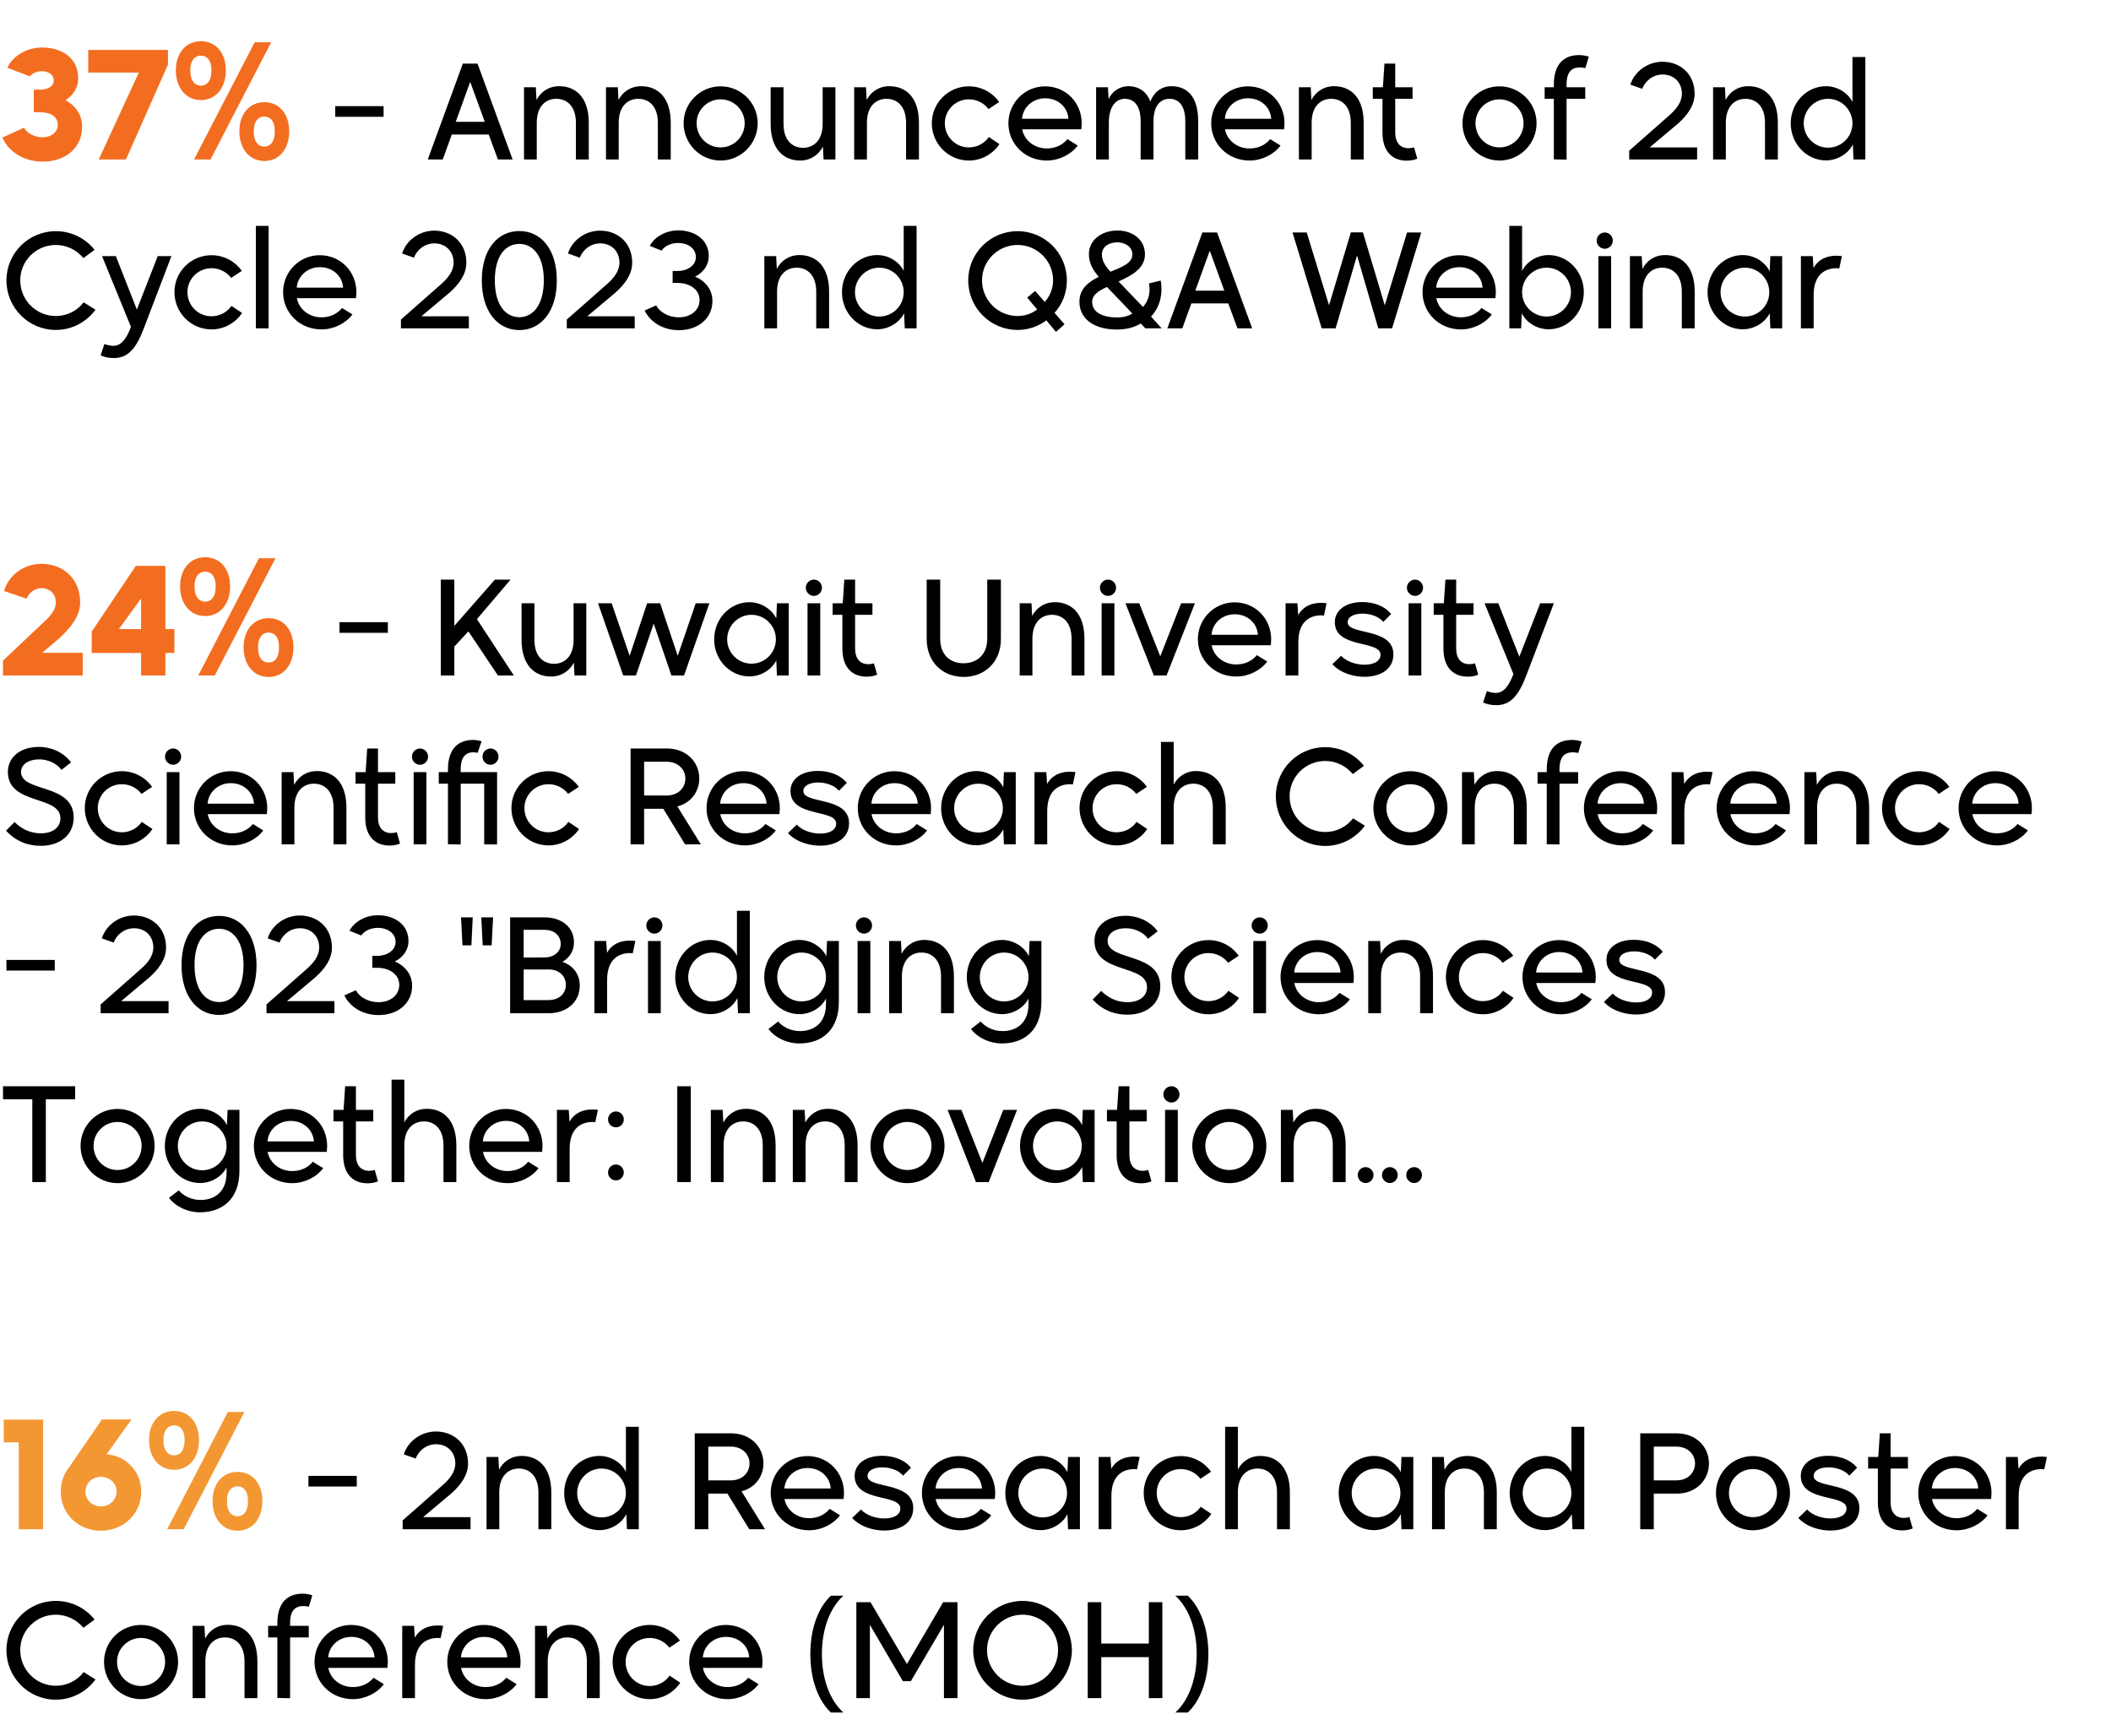 <svg width="225" height="185" viewBox="0 0 225 185" fill="none" xmlns="http://www.w3.org/2000/svg">
<path d="M4.56 17.224C2.576 17.224 0.928 16.216 0.256 14.664L2.56 13.608C2.848 14.168 3.648 14.632 4.496 14.632C5.504 14.632 6.16 14.072 6.16 13.304C6.16 12.408 5.36 11.96 4.256 11.96H3.6V9.56H4.304C5.008 9.56 5.728 9.256 5.728 8.552C5.728 7.96 5.168 7.592 4.448 7.592C3.904 7.592 3.424 7.816 3.184 8.136L0.784 7.224C1.344 5.96 2.88 5.064 4.48 5.064C6.496 5.064 8.336 6.088 8.336 8.36C8.336 9.352 7.792 10.152 6.992 10.68C8.032 11.256 8.752 12.216 8.752 13.512C8.752 15.784 6.96 17.224 4.56 17.224ZM13.422 17H10.526L14.798 7.736H9.406V5.32H17.902V6.888L13.422 17ZM21.416 10.664C19.848 10.664 18.744 9.4 18.744 7.496C18.744 5.624 19.848 4.392 21.416 4.392C22.984 4.392 24.072 5.624 24.072 7.496C24.072 9.4 22.984 10.664 21.416 10.664ZM22.44 17H20.68L27.144 4.504H28.904L22.44 17ZM21.4 9.128C22.008 9.128 22.536 8.696 22.536 7.496C22.536 6.36 22.008 5.928 21.4 5.928C20.84 5.928 20.28 6.36 20.28 7.496C20.28 8.696 20.84 9.128 21.4 9.128ZM28.184 17.16C26.616 17.16 25.512 15.896 25.512 13.992C25.512 12.12 26.616 10.888 28.184 10.888C29.736 10.888 30.824 12.12 30.824 13.992C30.824 15.896 29.736 17.16 28.184 17.16ZM28.168 15.624C28.76 15.624 29.288 15.192 29.288 13.992C29.288 12.856 28.76 12.424 28.168 12.424C27.592 12.424 27.048 12.856 27.048 13.992C27.048 15.192 27.592 15.624 28.168 15.624Z" fill="#F36D20"/>
<path d="M40.885 12.45H35.733V11.316H40.885V12.45ZM47.189 17H45.593L49.331 6.78H50.899L54.637 17H53.069L52.089 14.34H48.155L47.189 17ZM50.115 8.726L48.575 12.982H51.669L50.115 8.726ZM57.21 17H55.852V9.3H57.112L57.182 10.658C57.602 9.846 58.428 9.188 59.604 9.188C61.396 9.188 62.754 10.42 62.754 13.08V17H61.382V13.08C61.382 11.33 60.43 10.532 59.296 10.532C58.176 10.532 57.21 11.316 57.21 13.08V17ZM65.946 17H64.588V9.3H65.848L65.918 10.658C66.338 9.846 67.164 9.188 68.34 9.188C70.132 9.188 71.49 10.42 71.49 13.08V17H70.118V13.08C70.118 11.33 69.166 10.532 68.032 10.532C66.912 10.532 65.946 11.316 65.946 13.08V17ZM76.81 17.112C74.626 17.112 72.862 15.32 72.862 13.136C72.862 10.966 74.626 9.202 76.81 9.202C78.98 9.202 80.758 10.966 80.758 13.136C80.758 15.32 78.98 17.112 76.81 17.112ZM76.81 15.712C78.224 15.712 79.372 14.564 79.372 13.136C79.372 11.736 78.224 10.588 76.81 10.588C75.382 10.588 74.248 11.736 74.248 13.136C74.248 14.564 75.382 15.712 76.81 15.712ZM85.289 17.112C83.497 17.112 82.139 15.866 82.139 13.206V9.3H83.511V13.206C83.511 14.97 84.463 15.754 85.597 15.754C86.717 15.754 87.683 14.97 87.683 13.206V9.3H89.041V17H87.781L87.711 15.628C87.291 16.44 86.451 17.112 85.289 17.112ZM92.401 17H91.043V9.3H92.303L92.373 10.658C92.793 9.846 93.619 9.188 94.795 9.188C96.587 9.188 97.945 10.42 97.945 13.08V17H96.573V13.08C96.573 11.33 95.621 10.532 94.487 10.532C93.367 10.532 92.401 11.316 92.401 13.08V17ZM103.265 17.112C101.081 17.112 99.317 15.32 99.317 13.136C99.317 10.966 101.081 9.202 103.265 9.202C104.595 9.202 105.771 9.86 106.499 10.868L105.365 11.624C104.889 10.994 104.119 10.588 103.265 10.588C101.837 10.588 100.703 11.736 100.703 13.136C100.703 14.564 101.837 15.712 103.265 15.712C104.147 15.712 104.931 15.278 105.393 14.606L106.527 15.362C105.827 16.412 104.623 17.112 103.265 17.112ZM111.568 17.112C109.23 17.112 107.48 15.32 107.48 13.136C107.48 10.966 109.23 9.202 111.386 9.202C113.626 9.202 115.292 10.966 115.292 13.136C115.292 13.318 115.264 13.584 115.25 13.78H108.95C109.16 14.942 110.238 15.824 111.568 15.824C112.52 15.824 113.276 15.432 113.766 14.83L114.872 15.516C114.144 16.482 112.87 17.112 111.568 17.112ZM108.936 12.66H113.878C113.808 11.47 112.814 10.476 111.4 10.476C110.042 10.476 109.02 11.47 108.936 12.66ZM118.186 17H116.828V9.3H118.088L118.158 10.574C118.55 9.678 119.418 9.188 120.258 9.188C121.49 9.188 122.288 9.902 122.61 10.826C122.932 9.916 123.73 9.188 124.85 9.188C126.488 9.188 127.706 10.238 127.706 12.912V17H126.334V12.912C126.334 11.148 125.55 10.532 124.64 10.532C123.786 10.532 122.946 11.148 122.946 12.912V17H121.574V12.912C121.574 11.148 120.79 10.532 119.88 10.532C118.97 10.532 118.186 11.316 118.186 13.08V17ZM133.183 17.112C130.845 17.112 129.095 15.32 129.095 13.136C129.095 10.966 130.845 9.202 133.001 9.202C135.241 9.202 136.907 10.966 136.907 13.136C136.907 13.318 136.879 13.584 136.865 13.78H130.565C130.775 14.942 131.853 15.824 133.183 15.824C134.135 15.824 134.891 15.432 135.381 14.83L136.487 15.516C135.759 16.482 134.485 17.112 133.183 17.112ZM130.551 12.66H135.493C135.423 11.47 134.429 10.476 133.015 10.476C131.657 10.476 130.635 11.47 130.551 12.66ZM139.802 17H138.444V9.3H139.704L139.774 10.658C140.194 9.846 141.02 9.188 142.196 9.188C143.988 9.188 145.346 10.42 145.346 13.08V17H143.974V13.08C143.974 11.33 143.022 10.532 141.888 10.532C140.768 10.532 139.802 11.316 139.802 13.08V17ZM149.942 17.126C148.528 17.126 147.352 16.272 147.352 14.13V10.532H146.316V9.3H147.394L147.562 6.78H148.71V9.3H150.558V10.532H148.71V14.116C148.71 15.222 149.256 15.796 150.124 15.796C150.32 15.796 150.53 15.768 150.712 15.698L151.062 16.916C150.74 17.056 150.348 17.126 149.942 17.126ZM159.826 17.112C157.642 17.112 155.878 15.32 155.878 13.136C155.878 10.966 157.642 9.202 159.826 9.202C161.996 9.202 163.774 10.966 163.774 13.136C163.774 15.32 161.996 17.112 159.826 17.112ZM159.826 15.712C161.24 15.712 162.388 14.564 162.388 13.136C162.388 11.736 161.24 10.588 159.826 10.588C158.398 10.588 157.264 11.736 157.264 13.136C157.264 14.564 158.398 15.712 159.826 15.712ZM166.974 10.532V17.014L165.616 16.986V10.532H164.636V9.3H165.616V9.006C165.616 6.682 166.834 5.87 168.304 5.87C168.654 5.87 169.06 5.94 169.34 6.038L168.976 7.256C168.808 7.228 168.598 7.186 168.416 7.186C167.548 7.186 166.974 7.62 166.974 9.006V9.3H168.962V10.532H166.974ZM180.886 17H173.648V16.062L177.89 12.324C178.66 11.652 179.262 10.896 179.262 10C179.262 8.726 178.352 7.942 177.218 7.942C176.126 7.942 175.328 8.684 175.034 9.468L173.774 9.02C174.194 7.648 175.594 6.584 177.19 6.584C179.108 6.584 180.62 7.9 180.62 10C180.62 11.26 179.808 12.324 178.828 13.192L175.832 15.712H180.886V17ZM183.948 17H182.59V9.3H183.85L183.92 10.658C184.34 9.846 185.166 9.188 186.342 9.188C188.134 9.188 189.492 10.42 189.492 13.08V17H188.12V13.08C188.12 11.33 187.168 10.532 186.034 10.532C184.914 10.532 183.948 11.316 183.948 13.08V17ZM194.616 17.098C192.544 17.098 190.864 15.32 190.864 13.15C190.864 10.966 192.544 9.188 194.616 9.188C195.862 9.188 196.982 9.916 197.444 10.882V6.08H198.816V17H197.556L197.486 15.39C197.01 16.356 195.876 17.098 194.616 17.098ZM194.84 15.74C196.282 15.74 197.444 14.578 197.444 13.15C197.444 11.708 196.282 10.532 194.84 10.532C193.412 10.532 192.25 11.708 192.25 13.15C192.25 14.578 193.412 15.74 194.84 15.74ZM5.95 35.168C3.038 35.168 0.686 32.802 0.686 29.89C0.686 26.992 3.038 24.64 5.95 24.64C7.616 24.64 9.114 25.41 10.08 26.628L8.89 27.51C8.19 26.656 7.126 26.11 5.95 26.11C3.864 26.11 2.156 27.79 2.156 29.876C2.156 32.004 3.864 33.684 5.95 33.684C7.154 33.684 8.232 33.124 8.918 32.228L10.178 33.012C9.226 34.314 7.686 35.168 5.95 35.168ZM12.137 38.164C11.577 38.164 11.157 38.066 10.723 37.884L11.129 36.666C11.367 36.764 11.759 36.862 12.081 36.862C12.949 36.862 13.509 36.036 13.957 34.846L10.877 27.3H12.347L14.587 32.998L16.813 27.3H18.269L15.329 35C14.489 37.212 13.607 38.164 12.137 38.164ZM22.541 35.112C20.357 35.112 18.593 33.32 18.593 31.136C18.593 28.966 20.357 27.202 22.541 27.202C23.871 27.202 25.047 27.86 25.775 28.868L24.641 29.624C24.165 28.994 23.395 28.588 22.541 28.588C21.113 28.588 19.979 29.736 19.979 31.136C19.979 32.564 21.113 33.712 22.541 33.712C23.423 33.712 24.207 33.278 24.669 32.606L25.803 33.362C25.103 34.412 23.899 35.112 22.541 35.112ZM28.63 35H27.272V24.08H28.63V35ZM34.261 35.112C31.923 35.112 30.173 33.32 30.173 31.136C30.173 28.966 31.923 27.202 34.079 27.202C36.319 27.202 37.985 28.966 37.985 31.136C37.985 31.318 37.957 31.584 37.943 31.78H31.643C31.853 32.942 32.931 33.824 34.261 33.824C35.213 33.824 35.969 33.432 36.459 32.83L37.565 33.516C36.837 34.482 35.563 35.112 34.261 35.112ZM31.629 30.66H36.571C36.501 29.47 35.507 28.476 34.093 28.476C32.735 28.476 31.713 29.47 31.629 30.66ZM49.972 35H42.734V34.062L46.976 30.324C47.746 29.652 48.348 28.896 48.348 28C48.348 26.726 47.438 25.942 46.304 25.942C45.212 25.942 44.414 26.684 44.12 27.468L42.86 27.02C43.28 25.648 44.68 24.584 46.276 24.584C48.194 24.584 49.706 25.9 49.706 28C49.706 29.26 48.894 30.324 47.914 31.192L44.918 33.712H49.972V35ZM55.358 35.182C53.034 35.182 51.354 33.194 51.354 29.89C51.354 26.572 53.034 24.626 55.358 24.626C57.668 24.626 59.348 26.572 59.348 29.89C59.348 33.194 57.668 35.182 55.358 35.182ZM55.358 33.81C56.772 33.81 57.962 32.564 57.962 29.862C57.962 27.23 56.772 25.998 55.358 25.998C53.916 25.998 52.74 27.23 52.74 29.862C52.74 32.564 53.916 33.81 55.358 33.81ZM67.65 35H60.411V34.062L64.653 30.324C65.424 29.652 66.025 28.896 66.025 28C66.025 26.726 65.115 25.942 63.981 25.942C62.889 25.942 62.092 26.684 61.797 27.468L60.538 27.02C60.958 25.648 62.358 24.584 63.953 24.584C65.871 24.584 67.383 25.9 67.383 28C67.383 29.26 66.572 30.324 65.591 31.192L62.596 33.712H67.65V35ZM72.364 35.196C70.656 35.196 69.284 34.314 68.71 33.096L69.942 32.55C70.278 33.25 71.258 33.824 72.336 33.824C73.652 33.824 74.562 33.054 74.562 31.976C74.562 30.828 73.47 30.156 72.21 30.156H71.692V28.882H72.224C73.26 28.882 74.17 28.308 74.17 27.398C74.17 26.502 73.358 25.9 72.28 25.9C71.496 25.9 70.824 26.236 70.516 26.712L69.256 26.208C69.76 25.242 70.978 24.556 72.28 24.556C74.03 24.556 75.542 25.522 75.542 27.3C75.542 28.28 74.954 29.05 74.086 29.484C75.178 29.946 75.934 30.87 75.934 32.074C75.934 33.964 74.38 35.196 72.364 35.196ZM82.825 35H81.467V27.3H82.727L82.797 28.658C83.217 27.846 84.043 27.188 85.219 27.188C87.011 27.188 88.369 28.42 88.369 31.08V35H86.997V31.08C86.997 29.33 86.045 28.532 84.911 28.532C83.791 28.532 82.825 29.316 82.825 31.08V35ZM93.493 35.098C91.421 35.098 89.741 33.32 89.741 31.15C89.741 28.966 91.421 27.188 93.493 27.188C94.739 27.188 95.859 27.916 96.321 28.882V24.08H97.693V35H96.433L96.363 33.39C95.887 34.356 94.753 35.098 93.493 35.098ZM93.717 33.74C95.159 33.74 96.321 32.578 96.321 31.15C96.321 29.708 95.159 28.532 93.717 28.532C92.289 28.532 91.127 29.708 91.127 31.15C91.127 32.578 92.289 33.74 93.717 33.74ZM113.46 34.566L112.55 35.378L111.528 34.146C110.674 34.79 109.61 35.168 108.462 35.168C105.55 35.168 103.198 32.802 103.198 29.89C103.198 26.992 105.55 24.64 108.462 24.64C111.36 24.64 113.712 26.992 113.712 29.89C113.712 31.22 113.222 32.438 112.396 33.348L113.46 34.566ZM108.462 33.684C109.246 33.684 109.974 33.432 110.548 32.984L109.484 31.724L110.324 31.01L111.36 32.186C111.892 31.584 112.242 30.772 112.242 29.876C112.242 27.79 110.534 26.11 108.462 26.11C106.376 26.11 104.668 27.79 104.668 29.876C104.668 32.004 106.376 33.684 108.462 33.684ZM119.04 35.126C116.59 35.126 115.05 33.978 115.05 32.158C115.05 30.8 115.988 30.058 117.108 29.512C116.604 28.896 116.058 28.168 116.058 27.09C116.058 25.564 117.444 24.57 119.096 24.57C120.776 24.57 122.036 25.592 122.036 27.104C122.036 28.63 120.608 29.372 119.222 30.002L121.826 32.718C122.47 32.032 122.638 31.038 122.456 30.212L123.716 29.904C123.968 31.43 123.59 32.788 122.68 33.74L123.814 35H122.078L121.588 34.482C120.916 34.888 120.048 35.126 119.04 35.126ZM118.354 28.966C119.544 28.476 120.692 28.07 120.692 27.132C120.692 26.208 119.796 25.83 119.082 25.83C118.284 25.83 117.444 26.236 117.444 27.132C117.444 27.902 117.934 28.476 118.354 28.966ZM119.04 33.838C119.74 33.838 120.272 33.684 120.692 33.418L117.99 30.59C117.122 30.982 116.408 31.416 116.408 32.186C116.408 33.348 117.626 33.838 119.04 33.838ZM126.015 35H124.419L128.157 24.78H129.725L133.463 35H131.895L130.915 32.34H126.981L126.015 35ZM128.941 26.726L127.401 30.982H130.495L128.941 26.726ZM142.356 35H140.872L137.764 24.78H139.276L141.656 32.536L143.98 24.766H145.268L147.592 32.536L149.972 24.78H151.484L148.376 35H146.906L144.638 27.23L142.356 35ZM155.708 35.112C153.37 35.112 151.62 33.32 151.62 31.136C151.62 28.966 153.37 27.202 155.526 27.202C157.766 27.202 159.432 28.966 159.432 31.136C159.432 31.318 159.404 31.584 159.39 31.78H153.09C153.3 32.942 154.378 33.824 155.708 33.824C156.66 33.824 157.416 33.432 157.906 32.83L159.012 33.516C158.284 34.482 157.01 35.112 155.708 35.112ZM153.076 30.66H158.018C157.948 29.47 156.954 28.476 155.54 28.476C154.182 28.476 153.16 29.47 153.076 30.66ZM165.059 35.098C163.799 35.098 162.665 34.356 162.203 33.39L162.133 35H160.873V24.08H162.231V28.882C162.693 27.916 163.813 27.188 165.059 27.188C167.131 27.188 168.811 28.966 168.811 31.15C168.811 33.32 167.131 35.098 165.059 35.098ZM164.849 33.74C166.277 33.74 167.439 32.578 167.439 31.15C167.439 29.708 166.277 28.532 164.849 28.532C163.393 28.532 162.231 29.708 162.231 31.15C162.231 32.578 163.393 33.74 164.849 33.74ZM171.048 26.516C170.572 26.516 170.18 26.124 170.18 25.648C170.18 25.172 170.572 24.78 171.048 24.78C171.51 24.78 171.902 25.172 171.902 25.648C171.902 26.124 171.51 26.516 171.048 26.516ZM171.72 35H170.362V27.3H171.72V35ZM175.083 35H173.725V27.3H174.985L175.055 28.658C175.475 27.846 176.301 27.188 177.477 27.188C179.269 27.188 180.627 28.42 180.627 31.08V35H179.255V31.08C179.255 29.33 178.303 28.532 177.169 28.532C176.049 28.532 175.083 29.316 175.083 31.08V35ZM185.751 35.098C183.679 35.098 181.999 33.32 181.999 31.15C181.999 28.966 183.679 27.188 185.751 27.188C187.011 27.188 188.145 27.944 188.621 28.924L188.691 27.3H189.951V35H188.691L188.621 33.39C188.145 34.356 187.011 35.098 185.751 35.098ZM185.975 33.74C187.417 33.74 188.579 32.578 188.579 31.15C188.579 29.708 187.417 28.532 185.975 28.532C184.547 28.532 183.385 29.708 183.385 31.15C183.385 32.578 184.547 33.74 185.975 33.74ZM193.307 35H191.949V27.3H193.209L193.293 28.56C193.741 27.734 194.609 27.244 195.743 27.258C195.939 27.258 196.135 27.272 196.317 27.3L196.037 28.616C195.953 28.602 195.855 28.588 195.771 28.588C194.469 28.588 193.307 29.316 193.307 31.444V35Z" fill="black"/>
<path d="M8.816 72H0.32V70.416L4.64 66.336C5.376 65.664 5.952 64.992 5.952 64.208C5.952 63.28 5.28 62.688 4.432 62.688C3.632 62.688 3.072 63.248 2.816 63.808L0.432 62.992C0.896 61.344 2.528 60.096 4.416 60.096C6.704 60.096 8.544 61.664 8.544 64.224C8.544 65.696 7.488 66.928 6.4 67.968L4.496 69.584H8.816V72ZM17.629 72H15.037V69.6H9.773V67.328L14.477 60.32H17.629V67.056H18.589V69.6H17.629V72ZM15.037 63.792L12.669 67.056H15.037V63.792ZM21.869 65.664C20.301 65.664 19.197 64.4 19.197 62.496C19.197 60.624 20.301 59.392 21.869 59.392C23.437 59.392 24.525 60.624 24.525 62.496C24.525 64.4 23.437 65.664 21.869 65.664ZM22.893 72H21.133L27.597 59.504H29.357L22.893 72ZM21.853 64.128C22.461 64.128 22.989 63.696 22.989 62.496C22.989 61.36 22.461 60.928 21.853 60.928C21.293 60.928 20.733 61.36 20.733 62.496C20.733 63.696 21.293 64.128 21.853 64.128ZM28.637 72.16C27.069 72.16 25.965 70.896 25.965 68.992C25.965 67.12 27.069 65.888 28.637 65.888C30.189 65.888 31.277 67.12 31.277 68.992C31.277 70.896 30.189 72.16 28.637 72.16ZM28.621 70.624C29.213 70.624 29.741 70.192 29.741 68.992C29.741 67.856 29.213 67.424 28.621 67.424C28.045 67.424 27.501 67.856 27.501 68.992C27.501 70.192 28.045 70.624 28.621 70.624Z" fill="#F36D20"/>
<path d="M41.338 67.45H36.186V66.316H41.338V67.45ZM48.426 72H46.984V61.78H48.426V66.708L52.752 61.78H54.418L50.834 65.994L54.768 72H53.074L49.924 67.296L48.426 68.92V72ZM58.74 72.112C56.948 72.112 55.59 70.866 55.59 68.206V64.3H56.962V68.206C56.962 69.97 57.914 70.754 59.048 70.754C60.168 70.754 61.134 69.97 61.134 68.206V64.3H62.492V72H61.232L61.162 70.628C60.742 71.44 59.902 72.112 58.74 72.112ZM67.784 72H66.426L63.738 64.3H65.194L67.112 69.9L68.974 64.3H70.36L72.236 69.9L74.154 64.3H75.61L72.908 72H71.564L69.674 66.47L67.784 72ZM79.87 72.098C77.798 72.098 76.118 70.32 76.118 68.15C76.118 65.966 77.798 64.188 79.87 64.188C81.13 64.188 82.264 64.944 82.74 65.924L82.81 64.3H84.07V72H82.81L82.74 70.39C82.264 71.356 81.13 72.098 79.87 72.098ZM80.094 70.74C81.536 70.74 82.698 69.578 82.698 68.15C82.698 66.708 81.536 65.532 80.094 65.532C78.666 65.532 77.504 66.708 77.504 68.15C77.504 69.578 78.666 70.74 80.094 70.74ZM86.754 63.516C86.278 63.516 85.886 63.124 85.886 62.648C85.886 62.172 86.278 61.78 86.754 61.78C87.216 61.78 87.609 62.172 87.609 62.648C87.609 63.124 87.216 63.516 86.754 63.516ZM87.427 72H86.069V64.3H87.427V72ZM92.372 72.126C90.958 72.126 89.782 71.272 89.782 69.13V65.532H88.746V64.3H89.824L89.992 61.78H91.14V64.3H92.988V65.532H91.14V69.116C91.14 70.222 91.686 70.796 92.554 70.796C92.75 70.796 92.96 70.768 93.142 70.698L93.492 71.916C93.17 72.056 92.778 72.126 92.372 72.126ZM102.718 72.154C100.492 72.154 98.77 70.6 98.77 68.108V61.78H100.212V68.094C100.212 69.816 101.29 70.698 102.69 70.698C104.076 70.698 105.224 69.83 105.224 68.094V61.78H106.68V68.108C106.68 70.6 104.93 72.154 102.718 72.154ZM110.04 72H108.682V64.3H109.942L110.012 65.658C110.432 64.846 111.258 64.188 112.434 64.188C114.226 64.188 115.584 65.42 115.584 68.08V72H114.212V68.08C114.212 66.33 113.26 65.532 112.126 65.532C111.006 65.532 110.04 66.316 110.04 68.08V72ZM118.104 63.516C117.628 63.516 117.236 63.124 117.236 62.648C117.236 62.172 117.628 61.78 118.104 61.78C118.566 61.78 118.958 62.172 118.958 62.648C118.958 63.124 118.566 63.516 118.104 63.516ZM118.776 72H117.418V64.3H118.776V72ZM124.337 72H122.979L119.955 64.3H121.425L123.665 69.956L125.891 64.3H127.361L124.337 72ZM131.763 72.112C129.425 72.112 127.675 70.32 127.675 68.136C127.675 65.966 129.425 64.202 131.581 64.202C133.821 64.202 135.487 65.966 135.487 68.136C135.487 68.318 135.459 68.584 135.445 68.78H129.145C129.355 69.942 130.433 70.824 131.763 70.824C132.715 70.824 133.471 70.432 133.961 69.83L135.067 70.516C134.339 71.482 133.065 72.112 131.763 72.112ZM129.131 67.66H134.073C134.003 66.47 133.009 65.476 131.595 65.476C130.237 65.476 129.215 66.47 129.131 67.66ZM138.382 72H137.024V64.3H138.284L138.368 65.56C138.816 64.734 139.684 64.244 140.818 64.258C141.014 64.258 141.21 64.272 141.392 64.3L141.112 65.616C141.028 65.602 140.93 65.588 140.846 65.588C139.544 65.588 138.382 66.316 138.382 68.444V72ZM145.435 72.14C144.329 72.14 142.901 71.776 142.005 70.796L142.943 69.9C143.461 70.474 144.469 70.852 145.435 70.852C146.443 70.852 147.143 70.46 147.143 69.788C147.143 68.206 142.271 69.172 142.271 66.316C142.271 65.056 143.419 64.174 145.183 64.174C146.177 64.174 147.437 64.44 148.277 65.448L147.437 66.288C146.905 65.644 145.939 65.406 145.225 65.406C144.301 65.406 143.643 65.742 143.643 66.33C143.643 67.73 148.515 66.862 148.515 69.746C148.515 71.398 147.045 72.14 145.435 72.14ZM150.821 63.516C150.345 63.516 149.953 63.124 149.953 62.648C149.953 62.172 150.345 61.78 150.821 61.78C151.283 61.78 151.675 62.172 151.675 62.648C151.675 63.124 151.283 63.516 150.821 63.516ZM151.493 72H150.135V64.3H151.493V72ZM156.438 72.126C155.024 72.126 153.848 71.272 153.848 69.13V65.532H152.812V64.3H153.89L154.058 61.78H155.206V64.3H157.054V65.532H155.206V69.116C155.206 70.222 155.752 70.796 156.62 70.796C156.816 70.796 157.026 70.768 157.208 70.698L157.558 71.916C157.236 72.056 156.844 72.126 156.438 72.126ZM159.487 75.164C158.927 75.164 158.507 75.066 158.073 74.884L158.479 73.666C158.717 73.764 159.109 73.862 159.431 73.862C160.299 73.862 160.859 73.036 161.307 71.846L158.227 64.3H159.697L161.937 69.998L164.163 64.3H165.619L162.679 72C161.839 74.212 160.957 75.164 159.487 75.164ZM4.326 90.154C3.01 90.154 1.722 89.706 0.644 88.544L1.554 87.62C2.282 88.348 3.192 88.81 4.34 88.824C5.572 88.824 6.44 88.236 6.44 87.214C6.44 84.736 0.84 85.842 0.84 82.286C0.84 80.774 2.072 79.612 4.172 79.612C5.278 79.612 6.678 80.06 7.574 81.264L6.552 82.062C6.048 81.362 5.124 80.956 4.242 80.942C3.024 80.928 2.24 81.502 2.24 82.272C2.24 84.512 7.854 83.448 7.854 87.144C7.854 88.992 6.384 90.168 4.326 90.154ZM12.984 90.112C10.8 90.112 9.036 88.32 9.036 86.136C9.036 83.966 10.8 82.202 12.984 82.202C14.314 82.202 15.49 82.86 16.218 83.868L15.084 84.624C14.608 83.994 13.838 83.588 12.984 83.588C11.556 83.588 10.422 84.736 10.422 86.136C10.422 87.564 11.556 88.712 12.984 88.712C13.866 88.712 14.65 88.278 15.112 87.606L16.246 88.362C15.546 89.412 14.342 90.112 12.984 90.112ZM18.456 81.516C17.98 81.516 17.588 81.124 17.588 80.648C17.588 80.172 17.98 79.78 18.456 79.78C18.918 79.78 19.31 80.172 19.31 80.648C19.31 81.124 18.918 81.516 18.456 81.516ZM19.128 90H17.77V82.3H19.128V90ZM24.759 90.112C22.421 90.112 20.671 88.32 20.671 86.136C20.671 83.966 22.421 82.202 24.577 82.202C26.817 82.202 28.483 83.966 28.483 86.136C28.483 86.318 28.455 86.584 28.441 86.78H22.141C22.351 87.942 23.429 88.824 24.759 88.824C25.711 88.824 26.467 88.432 26.957 87.83L28.063 88.516C27.335 89.482 26.061 90.112 24.759 90.112ZM22.127 85.66H27.069C26.999 84.47 26.005 83.476 24.591 83.476C23.233 83.476 22.211 84.47 22.127 85.66ZM31.378 90H30.02V82.3H31.28L31.35 83.658C31.77 82.846 32.596 82.188 33.772 82.188C35.564 82.188 36.922 83.42 36.922 86.08V90H35.55V86.08C35.55 84.33 34.598 83.532 33.464 83.532C32.344 83.532 31.378 84.316 31.378 86.08V90ZM41.518 90.126C40.104 90.126 38.928 89.272 38.928 87.13V83.532H37.892V82.3H38.97L39.138 79.78H40.286V82.3H42.134V83.532H40.286V87.116C40.286 88.222 40.832 88.796 41.7 88.796C41.896 88.796 42.106 88.768 42.288 88.698L42.638 89.916C42.316 90.056 41.924 90.126 41.518 90.126ZM44.774 81.516C44.298 81.516 43.906 81.124 43.906 80.648C43.906 80.172 44.298 79.78 44.774 79.78C45.236 79.78 45.628 80.172 45.628 80.648C45.628 81.124 45.236 81.516 44.774 81.516ZM45.446 90H44.088V82.3H45.446V90ZM49.103 83.532V90.014L47.745 89.986V83.532H46.765V82.3H47.745V82.006C47.745 79.682 48.963 78.87 50.433 78.87C50.755 78.87 51.063 78.94 51.329 79.01L50.909 80.242C50.783 80.214 50.587 80.186 50.461 80.186C49.691 80.186 49.103 80.62 49.103 82.006V82.3H52.981V90.014L51.609 90V83.532H49.103ZM52.281 81.516C51.805 81.516 51.427 81.124 51.427 80.648C51.427 80.172 51.805 79.78 52.281 79.78C52.743 79.78 53.135 80.172 53.135 80.648C53.135 81.124 52.743 81.516 52.281 81.516ZM58.457 90.112C56.273 90.112 54.509 88.32 54.509 86.136C54.509 83.966 56.273 82.202 58.457 82.202C59.787 82.202 60.963 82.86 61.691 83.868L60.557 84.624C60.081 83.994 59.311 83.588 58.457 83.588C57.029 83.588 55.895 84.736 55.895 86.136C55.895 87.564 57.029 88.712 58.457 88.712C59.339 88.712 60.123 88.278 60.585 87.606L61.719 88.362C61.019 89.412 59.815 90.112 58.457 90.112ZM68.653 90H67.21V79.78H71.088C73.16 79.78 74.532 81.222 74.532 82.986C74.532 84.414 73.594 85.618 72.195 85.954L74.701 90H73.02L70.697 86.206H68.653V90ZM68.653 81.194V84.792H71.061C72.293 84.792 73.049 83.966 73.049 82.986C73.049 82.034 72.293 81.194 71.061 81.194H68.653ZM79.392 90.112C77.054 90.112 75.304 88.32 75.304 86.136C75.304 83.966 77.054 82.202 79.21 82.202C81.45 82.202 83.116 83.966 83.116 86.136C83.116 86.318 83.088 86.584 83.074 86.78H76.774C76.984 87.942 78.062 88.824 79.392 88.824C80.344 88.824 81.1 88.432 81.59 87.83L82.696 88.516C81.968 89.482 80.694 90.112 79.392 90.112ZM76.76 85.66H81.702C81.632 84.47 80.638 83.476 79.224 83.476C77.866 83.476 76.844 84.47 76.76 85.66ZM87.417 90.14C86.311 90.14 84.883 89.776 83.987 88.796L84.925 87.9C85.443 88.474 86.451 88.852 87.417 88.852C88.425 88.852 89.125 88.46 89.125 87.788C89.125 86.206 84.253 87.172 84.253 84.316C84.253 83.056 85.401 82.174 87.165 82.174C88.159 82.174 89.419 82.44 90.259 83.448L89.419 84.288C88.887 83.644 87.921 83.406 87.207 83.406C86.283 83.406 85.625 83.742 85.625 84.33C85.625 85.73 90.497 84.862 90.497 87.746C90.497 89.398 89.027 90.14 87.417 90.14ZM95.511 90.112C93.173 90.112 91.423 88.32 91.423 86.136C91.423 83.966 93.173 82.202 95.329 82.202C97.569 82.202 99.235 83.966 99.235 86.136C99.235 86.318 99.207 86.584 99.193 86.78H92.893C93.103 87.942 94.181 88.824 95.511 88.824C96.463 88.824 97.219 88.432 97.709 87.83L98.815 88.516C98.087 89.482 96.813 90.112 95.511 90.112ZM92.879 85.66H97.821C97.751 84.47 96.757 83.476 95.343 83.476C93.985 83.476 92.963 84.47 92.879 85.66ZM104.062 90.098C101.99 90.098 100.31 88.32 100.31 86.15C100.31 83.966 101.99 82.188 104.062 82.188C105.322 82.188 106.456 82.944 106.932 83.924L107.002 82.3H108.262V90H107.002L106.932 88.39C106.456 89.356 105.322 90.098 104.062 90.098ZM104.286 88.74C105.728 88.74 106.89 87.578 106.89 86.15C106.89 84.708 105.728 83.532 104.286 83.532C102.858 83.532 101.696 84.708 101.696 86.15C101.696 87.578 102.858 88.74 104.286 88.74ZM111.618 90H110.26V82.3H111.52L111.604 83.56C112.052 82.734 112.92 82.244 114.054 82.258C114.25 82.258 114.446 82.272 114.628 82.3L114.348 83.616C114.264 83.602 114.166 83.588 114.082 83.588C112.78 83.588 111.618 84.316 111.618 86.444V90ZM119.01 90.112C116.826 90.112 115.062 88.32 115.062 86.136C115.062 83.966 116.826 82.202 119.01 82.202C120.34 82.202 121.516 82.86 122.244 83.868L121.11 84.624C120.634 83.994 119.864 83.588 119.01 83.588C117.582 83.588 116.448 84.736 116.448 86.136C116.448 87.564 117.582 88.712 119.01 88.712C119.892 88.712 120.676 88.278 121.138 87.606L122.272 88.362C121.572 89.412 120.368 90.112 119.01 90.112ZM125.098 90H123.74V79.08H125.098V83.63C125.518 82.832 126.344 82.188 127.492 82.188C129.284 82.188 130.642 83.42 130.642 86.08V90H129.27V86.08C129.27 84.33 128.318 83.532 127.184 83.532C126.064 83.532 125.098 84.316 125.098 86.08V90ZM141.247 90.168C138.335 90.168 135.983 87.802 135.983 84.89C135.983 81.992 138.335 79.64 141.247 79.64C142.913 79.64 144.411 80.41 145.377 81.628L144.187 82.51C143.487 81.656 142.423 81.11 141.247 81.11C139.161 81.11 137.453 82.79 137.453 84.876C137.453 87.004 139.161 88.684 141.247 88.684C142.451 88.684 143.529 88.124 144.215 87.228L145.475 88.012C144.523 89.314 142.983 90.168 141.247 90.168ZM150.332 90.112C148.148 90.112 146.384 88.32 146.384 86.136C146.384 83.966 148.148 82.202 150.332 82.202C152.502 82.202 154.28 83.966 154.28 86.136C154.28 88.32 152.502 90.112 150.332 90.112ZM150.332 88.712C151.746 88.712 152.894 87.564 152.894 86.136C152.894 84.736 151.746 83.588 150.332 83.588C148.904 83.588 147.77 84.736 147.77 86.136C147.77 87.564 148.904 88.712 150.332 88.712ZM157.186 90H155.828V82.3H157.088L157.158 83.658C157.578 82.846 158.404 82.188 159.58 82.188C161.372 82.188 162.73 83.42 162.73 86.08V90H161.358V86.08C161.358 84.33 160.406 83.532 159.272 83.532C158.152 83.532 157.186 84.316 157.186 86.08V90ZM166.217 83.532V90.014L164.859 89.986V83.532H163.879V82.3H164.859V82.006C164.859 79.682 166.077 78.87 167.547 78.87C167.897 78.87 168.303 78.94 168.583 79.038L168.219 80.256C168.051 80.228 167.841 80.186 167.659 80.186C166.791 80.186 166.217 80.62 166.217 82.006V82.3H168.205V83.532H166.217ZM172.907 90.112C170.569 90.112 168.819 88.32 168.819 86.136C168.819 83.966 170.569 82.202 172.725 82.202C174.965 82.202 176.631 83.966 176.631 86.136C176.631 86.318 176.603 86.584 176.589 86.78H170.289C170.499 87.942 171.577 88.824 172.907 88.824C173.859 88.824 174.615 88.432 175.105 87.83L176.211 88.516C175.483 89.482 174.209 90.112 172.907 90.112ZM170.275 85.66H175.217C175.147 84.47 174.153 83.476 172.739 83.476C171.381 83.476 170.359 84.47 170.275 85.66ZM179.526 90H178.168V82.3H179.428L179.512 83.56C179.96 82.734 180.828 82.244 181.962 82.258C182.158 82.258 182.354 82.272 182.536 82.3L182.256 83.616C182.172 83.602 182.074 83.588 181.99 83.588C180.688 83.588 179.526 84.316 179.526 86.444V90ZM187.058 90.112C184.72 90.112 182.97 88.32 182.97 86.136C182.97 83.966 184.72 82.202 186.876 82.202C189.116 82.202 190.782 83.966 190.782 86.136C190.782 86.318 190.754 86.584 190.74 86.78H184.44C184.65 87.942 185.728 88.824 187.058 88.824C188.01 88.824 188.766 88.432 189.256 87.83L190.362 88.516C189.634 89.482 188.36 90.112 187.058 90.112ZM184.426 85.66H189.368C189.298 84.47 188.304 83.476 186.89 83.476C185.532 83.476 184.51 84.47 184.426 85.66ZM193.677 90H192.319V82.3H193.579L193.649 83.658C194.069 82.846 194.895 82.188 196.071 82.188C197.863 82.188 199.221 83.42 199.221 86.08V90H197.849V86.08C197.849 84.33 196.897 83.532 195.763 83.532C194.643 83.532 193.677 84.316 193.677 86.08V90ZM204.541 90.112C202.357 90.112 200.593 88.32 200.593 86.136C200.593 83.966 202.357 82.202 204.541 82.202C205.871 82.202 207.047 82.86 207.775 83.868L206.641 84.624C206.165 83.994 205.395 83.588 204.541 83.588C203.113 83.588 201.979 84.736 201.979 86.136C201.979 87.564 203.113 88.712 204.541 88.712C205.423 88.712 206.207 88.278 206.669 87.606L207.803 88.362C207.103 89.412 205.899 90.112 204.541 90.112ZM212.843 90.112C210.505 90.112 208.755 88.32 208.755 86.136C208.755 83.966 210.505 82.202 212.661 82.202C214.901 82.202 216.567 83.966 216.567 86.136C216.567 86.318 216.539 86.584 216.525 86.78H210.225C210.435 87.942 211.513 88.824 212.843 88.824C213.795 88.824 214.551 88.432 215.041 87.83L216.147 88.516C215.419 89.482 214.145 90.112 212.843 90.112ZM210.211 85.66H215.153C215.083 84.47 214.089 83.476 212.675 83.476C211.317 83.476 210.295 84.47 210.211 85.66ZM5.838 103.45H0.686V102.316H5.838V103.45ZM17.966 108H10.728V107.062L14.97 103.324C15.74 102.652 16.342 101.896 16.342 101C16.342 99.726 15.432 98.942 14.298 98.942C13.206 98.942 12.408 99.684 12.114 100.468L10.854 100.02C11.274 98.648 12.674 97.584 14.27 97.584C16.188 97.584 17.7 98.9 17.7 101C17.7 102.26 16.888 103.324 15.908 104.192L12.912 106.712H17.966V108ZM23.352 108.182C21.028 108.182 19.348 106.194 19.348 102.89C19.348 99.572 21.028 97.626 23.352 97.626C25.662 97.626 27.342 99.572 27.342 102.89C27.342 106.194 25.662 108.182 23.352 108.182ZM23.352 106.81C24.766 106.81 25.956 105.564 25.956 102.862C25.956 100.23 24.766 98.998 23.352 98.998C21.91 98.998 20.734 100.23 20.734 102.862C20.734 105.564 21.91 106.81 23.352 106.81ZM35.644 108H28.406V107.062L32.648 103.324C33.418 102.652 34.02 101.896 34.02 101C34.02 99.726 33.11 98.942 31.976 98.942C30.884 98.942 30.086 99.684 29.792 100.468L28.532 100.02C28.952 98.648 30.352 97.584 31.948 97.584C33.866 97.584 35.378 98.9 35.378 101C35.378 102.26 34.566 103.324 33.586 104.192L30.59 106.712H35.644V108ZM40.358 108.196C38.65 108.196 37.278 107.314 36.704 106.096L37.936 105.55C38.272 106.25 39.252 106.824 40.33 106.824C41.646 106.824 42.556 106.054 42.556 104.976C42.556 103.828 41.464 103.156 40.204 103.156H39.686V101.882H40.218C41.254 101.882 42.164 101.308 42.164 100.398C42.164 99.502 41.352 98.9 40.274 98.9C39.49 98.9 38.818 99.236 38.51 99.712L37.25 99.208C37.754 98.242 38.972 97.556 40.274 97.556C42.024 97.556 43.536 98.522 43.536 100.3C43.536 101.28 42.948 102.05 42.08 102.484C43.172 102.946 43.928 103.87 43.928 105.074C43.928 106.964 42.374 108.196 40.358 108.196ZM50.245 100.762H49.293L49.139 97.78H50.385L50.245 100.762ZM52.401 100.762H51.449L51.295 97.78H52.555L52.401 100.762ZM58.475 108H54.373V97.78H58.027C59.917 97.78 61.177 98.872 61.177 100.426C61.177 101.364 60.701 102.092 59.945 102.526C61.037 102.89 61.793 103.786 61.793 105.06C61.793 106.754 60.463 108 58.475 108ZM55.815 99.11V102.064L58.083 102.05C59.077 102.036 59.763 101.434 59.763 100.622C59.763 99.796 59.175 99.11 57.999 99.11H55.815ZM55.815 103.338V106.6H58.433C59.609 106.6 60.309 105.914 60.309 104.962C60.309 103.996 59.539 103.338 58.517 103.338H55.815ZM64.71 108H63.352V100.3H64.612L64.696 101.56C65.144 100.734 66.012 100.244 67.146 100.258C67.342 100.258 67.538 100.272 67.72 100.3L67.44 101.616C67.356 101.602 67.258 101.588 67.174 101.588C65.872 101.588 64.71 102.316 64.71 104.444V108ZM69.753 99.516C69.277 99.516 68.885 99.124 68.885 98.648C68.885 98.172 69.277 97.78 69.753 97.78C70.215 97.78 70.607 98.172 70.607 98.648C70.607 99.124 70.215 99.516 69.753 99.516ZM70.425 108H69.067V100.3H70.425V108ZM75.72 108.098C73.648 108.098 71.968 106.32 71.968 104.15C71.968 101.966 73.648 100.188 75.72 100.188C76.966 100.188 78.086 100.916 78.548 101.882V97.08H79.92V108H78.66L78.59 106.39C78.114 107.356 76.98 108.098 75.72 108.098ZM75.944 106.74C77.386 106.74 78.548 105.578 78.548 104.15C78.548 102.708 77.386 101.532 75.944 101.532C74.516 101.532 73.354 102.708 73.354 104.15C73.354 105.578 74.516 106.74 75.944 106.74ZM85.194 111.22C83.892 111.22 82.632 110.632 81.904 109.68L82.94 108.882C83.472 109.512 84.354 109.904 85.264 109.904C86.748 109.904 88.036 109.05 88.036 107.02V106.432C87.574 107.37 86.454 108.098 85.208 108.098C83.136 108.098 81.456 106.32 81.456 104.15C81.456 101.966 83.136 100.188 85.208 100.188C86.468 100.188 87.602 100.944 88.078 101.924L88.148 100.3H89.408V106.796C89.408 109.778 87.616 111.22 85.194 111.22ZM85.432 106.74C86.874 106.74 88.036 105.578 88.036 104.15C88.036 102.708 86.874 101.532 85.432 101.532C84.004 101.532 82.842 102.708 82.842 104.15C82.842 105.578 84.004 106.74 85.432 106.74ZM92.092 99.516C91.616 99.516 91.224 99.124 91.224 98.648C91.224 98.172 91.616 97.78 92.092 97.78C92.554 97.78 92.946 98.172 92.946 98.648C92.946 99.124 92.554 99.516 92.092 99.516ZM92.764 108H91.406V100.3H92.764V108ZM96.128 108H94.77V100.3H96.03L96.1 101.658C96.52 100.846 97.346 100.188 98.522 100.188C100.314 100.188 101.672 101.42 101.672 104.08V108H100.3V104.08C100.3 102.33 99.348 101.532 98.214 101.532C97.094 101.532 96.128 102.316 96.128 104.08V108ZM106.782 111.22C105.48 111.22 104.22 110.632 103.492 109.68L104.528 108.882C105.06 109.512 105.942 109.904 106.852 109.904C108.336 109.904 109.624 109.05 109.624 107.02V106.432C109.162 107.37 108.042 108.098 106.796 108.098C104.724 108.098 103.044 106.32 103.044 104.15C103.044 101.966 104.724 100.188 106.796 100.188C108.056 100.188 109.19 100.944 109.666 101.924L109.736 100.3H110.996V106.796C110.996 109.778 109.204 111.22 106.782 111.22ZM107.02 106.74C108.462 106.74 109.624 105.578 109.624 104.15C109.624 102.708 108.462 101.532 107.02 101.532C105.592 101.532 104.43 102.708 104.43 104.15C104.43 105.578 105.592 106.74 107.02 106.74ZM120.14 108.154C118.824 108.154 117.536 107.706 116.458 106.544L117.368 105.62C118.096 106.348 119.006 106.81 120.154 106.824C121.386 106.824 122.254 106.236 122.254 105.214C122.254 102.736 116.654 103.842 116.654 100.286C116.654 98.774 117.886 97.612 119.986 97.612C121.092 97.612 122.492 98.06 123.388 99.264L122.366 100.062C121.862 99.362 120.938 98.956 120.056 98.942C118.838 98.928 118.054 99.502 118.054 100.272C118.054 102.512 123.668 101.448 123.668 105.144C123.668 106.992 122.198 108.168 120.14 108.154ZM128.799 108.112C126.615 108.112 124.851 106.32 124.851 104.136C124.851 101.966 126.615 100.202 128.799 100.202C130.129 100.202 131.305 100.86 132.033 101.868L130.899 102.624C130.423 101.994 129.653 101.588 128.799 101.588C127.371 101.588 126.237 102.736 126.237 104.136C126.237 105.564 127.371 106.712 128.799 106.712C129.681 106.712 130.465 106.278 130.927 105.606L132.061 106.362C131.361 107.412 130.157 108.112 128.799 108.112ZM134.27 99.516C133.794 99.516 133.402 99.124 133.402 98.648C133.402 98.172 133.794 97.78 134.27 97.78C134.732 97.78 135.124 98.172 135.124 98.648C135.124 99.124 134.732 99.516 134.27 99.516ZM134.942 108H133.584V100.3H134.942V108ZM140.573 108.112C138.235 108.112 136.485 106.32 136.485 104.136C136.485 101.966 138.235 100.202 140.391 100.202C142.631 100.202 144.297 101.966 144.297 104.136C144.297 104.318 144.269 104.584 144.255 104.78H137.955C138.165 105.942 139.243 106.824 140.573 106.824C141.525 106.824 142.281 106.432 142.771 105.83L143.877 106.516C143.149 107.482 141.875 108.112 140.573 108.112ZM137.941 103.66H142.883C142.813 102.47 141.819 101.476 140.405 101.476C139.047 101.476 138.025 102.47 137.941 103.66ZM147.192 108H145.834V100.3H147.094L147.164 101.658C147.584 100.846 148.41 100.188 149.586 100.188C151.378 100.188 152.736 101.42 152.736 104.08V108H151.364V104.08C151.364 102.33 150.412 101.532 149.278 101.532C148.158 101.532 147.192 102.316 147.192 104.08V108ZM158.057 108.112C155.873 108.112 154.109 106.32 154.109 104.136C154.109 101.966 155.873 100.202 158.057 100.202C159.387 100.202 160.562 100.86 161.291 101.868L160.157 102.624C159.681 101.994 158.911 101.588 158.057 101.588C156.629 101.588 155.495 102.736 155.495 104.136C155.495 105.564 156.629 106.712 158.057 106.712C158.939 106.712 159.723 106.278 160.185 105.606L161.319 106.362C160.619 107.412 159.415 108.112 158.057 108.112ZM166.359 108.112C164.021 108.112 162.271 106.32 162.271 104.136C162.271 101.966 164.021 100.202 166.177 100.202C168.417 100.202 170.083 101.966 170.083 104.136C170.083 104.318 170.055 104.584 170.041 104.78H163.741C163.951 105.942 165.029 106.824 166.359 106.824C167.311 106.824 168.067 106.432 168.557 105.83L169.663 106.516C168.935 107.482 167.661 108.112 166.359 108.112ZM163.727 103.66H168.669C168.599 102.47 167.605 101.476 166.191 101.476C164.833 101.476 163.811 102.47 163.727 103.66ZM174.384 108.14C173.278 108.14 171.85 107.776 170.954 106.796L171.892 105.9C172.41 106.474 173.418 106.852 174.384 106.852C175.392 106.852 176.092 106.46 176.092 105.788C176.092 104.206 171.22 105.172 171.22 102.316C171.22 101.056 172.368 100.174 174.132 100.174C175.126 100.174 176.386 100.44 177.226 101.448L176.386 102.288C175.854 101.644 174.888 101.406 174.174 101.406C173.25 101.406 172.592 101.742 172.592 102.33C172.592 103.73 177.464 102.862 177.464 105.746C177.464 107.398 175.994 108.14 174.384 108.14ZM4.886 126H3.444V117.166H0.322V115.78H8.008V117.166H4.886V126ZM12.533 126.112C10.349 126.112 8.585 124.32 8.585 122.136C8.585 119.966 10.349 118.202 12.533 118.202C14.703 118.202 16.481 119.966 16.481 122.136C16.481 124.32 14.703 126.112 12.533 126.112ZM12.533 124.712C13.947 124.712 15.095 123.564 15.095 122.136C15.095 120.736 13.947 119.588 12.533 119.588C11.105 119.588 9.971 120.736 9.971 122.136C9.971 123.564 11.105 124.712 12.533 124.712ZM21.305 129.22C20.003 129.22 18.744 128.632 18.015 127.68L19.052 126.882C19.584 127.512 20.465 127.904 21.375 127.904C22.86 127.904 24.148 127.05 24.148 125.02V124.432C23.686 125.37 22.566 126.098 21.32 126.098C19.247 126.098 17.567 124.32 17.567 122.15C17.567 119.966 19.247 118.188 21.32 118.188C22.579 118.188 23.713 118.944 24.189 119.924L24.259 118.3H25.52V124.796C25.52 127.778 23.727 129.22 21.305 129.22ZM21.544 124.74C22.985 124.74 24.148 123.578 24.148 122.15C24.148 120.708 22.985 119.532 21.544 119.532C20.116 119.532 18.953 120.708 18.953 122.15C18.953 123.578 20.116 124.74 21.544 124.74ZM31.144 126.112C28.806 126.112 27.056 124.32 27.056 122.136C27.056 119.966 28.806 118.202 30.962 118.202C33.202 118.202 34.868 119.966 34.868 122.136C34.868 122.318 34.84 122.584 34.826 122.78H28.526C28.736 123.942 29.814 124.824 31.144 124.824C32.096 124.824 32.852 124.432 33.342 123.83L34.448 124.516C33.72 125.482 32.446 126.112 31.144 126.112ZM28.512 121.66H33.454C33.384 120.47 32.39 119.476 30.976 119.476C29.618 119.476 28.596 120.47 28.512 121.66ZM39.167 126.126C37.753 126.126 36.577 125.272 36.577 123.13V119.532H35.541V118.3H36.619L36.787 115.78H37.935V118.3H39.783V119.532H37.935V123.116C37.935 124.222 38.481 124.796 39.349 124.796C39.545 124.796 39.755 124.768 39.937 124.698L40.287 125.916C39.965 126.056 39.573 126.126 39.167 126.126ZM43.094 126H41.736V115.08H43.094V119.63C43.514 118.832 44.34 118.188 45.489 118.188C47.281 118.188 48.639 119.42 48.639 122.08V126H47.267V122.08C47.267 120.33 46.315 119.532 45.181 119.532C44.06 119.532 43.094 120.316 43.094 122.08V126ZM54.099 126.112C51.761 126.112 50.011 124.32 50.011 122.136C50.011 119.966 51.761 118.202 53.917 118.202C56.157 118.202 57.823 119.966 57.823 122.136C57.823 122.318 57.795 122.584 57.781 122.78H51.481C51.691 123.942 52.769 124.824 54.099 124.824C55.051 124.824 55.807 124.432 56.297 123.83L57.403 124.516C56.675 125.482 55.401 126.112 54.099 126.112ZM51.467 121.66H56.409C56.339 120.47 55.345 119.476 53.931 119.476C52.573 119.476 51.551 120.47 51.467 121.66ZM60.718 126H59.36V118.3H60.62L60.704 119.56C61.152 118.734 62.02 118.244 63.154 118.258C63.35 118.258 63.546 118.272 63.728 118.3L63.448 119.616C63.364 119.602 63.266 119.588 63.182 119.588C61.88 119.588 60.718 120.316 60.718 122.444V126ZM65.648 120.162C65.186 120.162 64.808 119.784 64.808 119.322C64.808 118.846 65.186 118.468 65.648 118.468C66.11 118.468 66.488 118.846 66.488 119.322C66.488 119.784 66.11 120.162 65.648 120.162ZM65.648 125.818C65.186 125.818 64.808 125.44 64.808 124.978C64.808 124.502 65.186 124.124 65.648 124.124C66.11 124.124 66.488 124.502 66.488 124.978C66.488 125.44 66.11 125.818 65.648 125.818ZM73.629 126H72.187V115.78H73.629V126ZM77.124 126H75.766V118.3H77.026L77.096 119.658C77.516 118.846 78.342 118.188 79.518 118.188C81.31 118.188 82.668 119.42 82.668 122.08V126H81.296V122.08C81.296 120.33 80.344 119.532 79.21 119.532C78.09 119.532 77.124 120.316 77.124 122.08V126ZM85.86 126H84.502V118.3H85.762L85.832 119.658C86.252 118.846 87.078 118.188 88.254 118.188C90.046 118.188 91.404 119.42 91.404 122.08V126H90.032V122.08C90.032 120.33 89.08 119.532 87.946 119.532C86.826 119.532 85.86 120.316 85.86 122.08V126ZM96.725 126.112C94.54 126.112 92.776 124.32 92.776 122.136C92.776 119.966 94.54 118.202 96.725 118.202C98.894 118.202 100.672 119.966 100.672 122.136C100.672 124.32 98.894 126.112 96.725 126.112ZM96.725 124.712C98.138 124.712 99.287 123.564 99.287 122.136C99.287 120.736 98.138 119.588 96.725 119.588C95.296 119.588 94.162 120.736 94.162 122.136C94.162 123.564 95.296 124.712 96.725 124.712ZM105.38 126H104.022L100.998 118.3H102.468L104.708 123.956L106.934 118.3H108.404L105.38 126ZM112.47 126.098C110.398 126.098 108.718 124.32 108.718 122.15C108.718 119.966 110.398 118.188 112.47 118.188C113.73 118.188 114.864 118.944 115.34 119.924L115.41 118.3H116.67V126H115.41L115.34 124.39C114.864 125.356 113.73 126.098 112.47 126.098ZM112.694 124.74C114.136 124.74 115.298 123.578 115.298 122.15C115.298 120.708 114.136 119.532 112.694 119.532C111.266 119.532 110.104 120.708 110.104 122.15C110.104 123.578 111.266 124.74 112.694 124.74ZM121.608 126.126C120.194 126.126 119.018 125.272 119.018 123.13V119.532H117.982V118.3H119.06L119.228 115.78H120.376V118.3H122.224V119.532H120.376V123.116C120.376 124.222 120.922 124.796 121.79 124.796C121.986 124.796 122.196 124.768 122.378 124.698L122.728 125.916C122.406 126.056 122.014 126.126 121.608 126.126ZM124.864 117.516C124.388 117.516 123.996 117.124 123.996 116.648C123.996 116.172 124.388 115.78 124.864 115.78C125.326 115.78 125.718 116.172 125.718 116.648C125.718 117.124 125.326 117.516 124.864 117.516ZM125.536 126H124.178V118.3H125.536V126ZM131.027 126.112C128.843 126.112 127.079 124.32 127.079 122.136C127.079 119.966 128.843 118.202 131.027 118.202C133.197 118.202 134.975 119.966 134.975 122.136C134.975 124.32 133.197 126.112 131.027 126.112ZM131.027 124.712C132.441 124.712 133.589 123.564 133.589 122.136C133.589 120.736 132.441 119.588 131.027 119.588C129.599 119.588 128.465 120.736 128.465 122.136C128.465 123.564 129.599 124.712 131.027 124.712ZM137.882 126H136.524V118.3H137.784L137.854 119.658C138.274 118.846 139.1 118.188 140.276 118.188C142.068 118.188 143.426 119.42 143.426 122.08V126H142.054V122.08C142.054 120.33 141.102 119.532 139.968 119.532C138.848 119.532 137.882 120.316 137.882 122.08V126ZM145.554 126.098C145.092 126.098 144.714 125.706 144.714 125.244C144.714 124.782 145.092 124.404 145.554 124.404C146.016 124.404 146.394 124.782 146.394 125.244C146.394 125.706 146.016 126.098 145.554 126.098ZM148.138 126.098C147.676 126.098 147.298 125.706 147.298 125.244C147.298 124.782 147.676 124.404 148.138 124.404C148.6 124.404 148.978 124.782 148.978 125.244C148.978 125.706 148.6 126.098 148.138 126.098ZM150.722 126.098C150.26 126.098 149.882 125.706 149.882 125.244C149.882 124.782 150.26 124.404 150.722 124.404C151.184 124.404 151.562 124.782 151.562 125.244C151.562 125.706 151.184 126.098 150.722 126.098Z" fill="black"/>
<path d="M4.592 163H2V153.736H0.4V151.32H4.592V163ZM10.751 163.16C8.383 163.16 6.479 161.4 6.479 158.984C6.479 158.072 6.751 157.224 7.247 156.568L10.863 151.304H14.015L11.359 155.016C13.343 155.128 15.055 156.776 15.055 158.984C15.055 161.4 13.119 163.16 10.751 163.16ZM10.751 160.568C11.695 160.568 12.431 159.864 12.431 158.984C12.431 158.104 11.695 157.416 10.751 157.416C9.839 157.416 9.103 158.104 9.103 158.984C9.103 159.864 9.839 160.568 10.751 160.568ZM18.556 156.664C16.988 156.664 15.884 155.4 15.884 153.496C15.884 151.624 16.988 150.392 18.556 150.392C20.124 150.392 21.212 151.624 21.212 153.496C21.212 155.4 20.124 156.664 18.556 156.664ZM19.58 163H17.82L24.284 150.504H26.044L19.58 163ZM18.54 155.128C19.148 155.128 19.676 154.696 19.676 153.496C19.676 152.36 19.148 151.928 18.54 151.928C17.98 151.928 17.42 152.36 17.42 153.496C17.42 154.696 17.98 155.128 18.54 155.128ZM25.324 163.16C23.756 163.16 22.652 161.896 22.652 159.992C22.652 158.12 23.756 156.888 25.324 156.888C26.876 156.888 27.964 158.12 27.964 159.992C27.964 161.896 26.876 163.16 25.324 163.16ZM25.308 161.624C25.9 161.624 26.428 161.192 26.428 159.992C26.428 158.856 25.9 158.424 25.308 158.424C24.732 158.424 24.188 158.856 24.188 159.992C24.188 161.192 24.732 161.624 25.308 161.624Z" fill="#F39733"/>
<path d="M38.026 158.45H32.873V157.316H38.026V158.45ZM50.153 163H42.915V162.062L47.157 158.324C47.927 157.652 48.529 156.896 48.529 156C48.529 154.726 47.619 153.942 46.485 153.942C45.393 153.942 44.595 154.684 44.301 155.468L43.041 155.02C43.461 153.648 44.861 152.584 46.457 152.584C48.375 152.584 49.887 153.9 49.887 156C49.887 157.26 49.075 158.324 48.095 159.192L45.099 161.712H50.153V163ZM53.216 163H51.858V155.3H53.118L53.188 156.658C53.608 155.846 54.434 155.188 55.61 155.188C57.402 155.188 58.76 156.42 58.76 159.08V163H57.388V159.08C57.388 157.33 56.436 156.532 55.302 156.532C54.182 156.532 53.216 157.316 53.216 159.08V163ZM63.884 163.098C61.812 163.098 60.132 161.32 60.132 159.15C60.132 156.966 61.812 155.188 63.884 155.188C65.13 155.188 66.25 155.916 66.712 156.882V152.08H68.084V163H66.824L66.754 161.39C66.278 162.356 65.144 163.098 63.884 163.098ZM64.108 161.74C65.55 161.74 66.712 160.578 66.712 159.15C66.712 157.708 65.55 156.532 64.108 156.532C62.68 156.532 61.518 157.708 61.518 159.15C61.518 160.578 62.68 161.74 64.108 161.74ZM75.492 163H74.05V152.78H77.928C80 152.78 81.372 154.222 81.372 155.986C81.372 157.414 80.434 158.618 79.034 158.954L81.54 163H79.86L77.536 159.206H75.492V163ZM75.492 154.194V157.792H77.9C79.132 157.792 79.888 156.966 79.888 155.986C79.888 155.034 79.132 154.194 77.9 154.194H75.492ZM86.232 163.112C83.894 163.112 82.144 161.32 82.144 159.136C82.144 156.966 83.894 155.202 86.05 155.202C88.29 155.202 89.956 156.966 89.956 159.136C89.956 159.318 89.928 159.584 89.914 159.78H83.614C83.824 160.942 84.902 161.824 86.232 161.824C87.184 161.824 87.94 161.432 88.43 160.83L89.536 161.516C88.808 162.482 87.534 163.112 86.232 163.112ZM83.6 158.66H88.542C88.472 157.47 87.478 156.476 86.064 156.476C84.706 156.476 83.684 157.47 83.6 158.66ZM94.257 163.14C93.151 163.14 91.723 162.776 90.827 161.796L91.765 160.9C92.283 161.474 93.291 161.852 94.257 161.852C95.265 161.852 95.965 161.46 95.965 160.788C95.965 159.206 91.093 160.172 91.093 157.316C91.093 156.056 92.241 155.174 94.005 155.174C94.999 155.174 96.259 155.44 97.099 156.448L96.259 157.288C95.727 156.644 94.761 156.406 94.047 156.406C93.123 156.406 92.465 156.742 92.465 157.33C92.465 158.73 97.337 157.862 97.337 160.746C97.337 162.398 95.867 163.14 94.257 163.14ZM102.351 163.112C100.013 163.112 98.263 161.32 98.263 159.136C98.263 156.966 100.013 155.202 102.169 155.202C104.409 155.202 106.075 156.966 106.075 159.136C106.075 159.318 106.047 159.584 106.033 159.78H99.733C99.943 160.942 101.021 161.824 102.351 161.824C103.303 161.824 104.059 161.432 104.549 160.83L105.655 161.516C104.927 162.482 103.653 163.112 102.351 163.112ZM99.719 158.66H104.661C104.591 157.47 103.597 156.476 102.183 156.476C100.825 156.476 99.803 157.47 99.719 158.66ZM110.902 163.098C108.83 163.098 107.15 161.32 107.15 159.15C107.15 156.966 108.83 155.188 110.902 155.188C112.162 155.188 113.296 155.944 113.772 156.924L113.842 155.3H115.102V163H113.842L113.772 161.39C113.296 162.356 112.162 163.098 110.902 163.098ZM111.126 161.74C112.568 161.74 113.73 160.578 113.73 159.15C113.73 157.708 112.568 156.532 111.126 156.532C109.698 156.532 108.536 157.708 108.536 159.15C108.536 160.578 109.698 161.74 111.126 161.74ZM118.458 163H117.1V155.3H118.36L118.444 156.56C118.892 155.734 119.76 155.244 120.894 155.258C121.09 155.258 121.286 155.272 121.468 155.3L121.188 156.616C121.104 156.602 121.006 156.588 120.922 156.588C119.62 156.588 118.458 157.316 118.458 159.444V163ZM125.849 163.112C123.665 163.112 121.901 161.32 121.901 159.136C121.901 156.966 123.665 155.202 125.849 155.202C127.179 155.202 128.355 155.86 129.083 156.868L127.949 157.624C127.473 156.994 126.703 156.588 125.849 156.588C124.421 156.588 123.287 157.736 123.287 159.136C123.287 160.564 124.421 161.712 125.849 161.712C126.731 161.712 127.515 161.278 127.977 160.606L129.111 161.362C128.411 162.412 127.207 163.112 125.849 163.112ZM131.938 163H130.58V152.08H131.938V156.63C132.358 155.832 133.184 155.188 134.332 155.188C136.124 155.188 137.482 156.42 137.482 159.08V163H136.11V159.08C136.11 157.33 135.158 156.532 134.024 156.532C132.904 156.532 131.938 157.316 131.938 159.08V163ZM146.435 163.098C144.363 163.098 142.683 161.32 142.683 159.15C142.683 156.966 144.363 155.188 146.435 155.188C147.695 155.188 148.829 155.944 149.305 156.924L149.375 155.3H150.635V163H149.375L149.305 161.39C148.829 162.356 147.695 163.098 146.435 163.098ZM146.659 161.74C148.101 161.74 149.263 160.578 149.263 159.15C149.263 157.708 148.101 156.532 146.659 156.532C145.231 156.532 144.069 157.708 144.069 159.15C144.069 160.578 145.231 161.74 146.659 161.74ZM153.991 163H152.633V155.3H153.893L153.963 156.658C154.383 155.846 155.209 155.188 156.385 155.188C158.177 155.188 159.535 156.42 159.535 159.08V163H158.163V159.08C158.163 157.33 157.211 156.532 156.077 156.532C154.957 156.532 153.991 157.316 153.991 159.08V163ZM164.659 163.098C162.587 163.098 160.907 161.32 160.907 159.15C160.907 156.966 162.587 155.188 164.659 155.188C165.905 155.188 167.025 155.916 167.487 156.882V152.08H168.859V163H167.599L167.529 161.39C167.053 162.356 165.919 163.098 164.659 163.098ZM164.883 161.74C166.325 161.74 167.487 160.578 167.487 159.15C167.487 157.708 166.325 156.532 164.883 156.532C163.455 156.532 162.293 157.708 162.293 159.15C162.293 160.578 163.455 161.74 164.883 161.74ZM176.268 163H174.826V152.78H178.704C180.776 152.78 182.148 154.222 182.148 155.986C182.148 157.764 180.776 159.206 178.704 159.206H176.268V163ZM176.268 154.194V157.792H178.676C179.908 157.792 180.664 156.966 180.664 155.986C180.664 155.034 179.908 154.194 178.676 154.194H176.268ZM186.84 163.112C184.656 163.112 182.892 161.32 182.892 159.136C182.892 156.966 184.656 155.202 186.84 155.202C189.01 155.202 190.788 156.966 190.788 159.136C190.788 161.32 189.01 163.112 186.84 163.112ZM186.84 161.712C188.254 161.712 189.402 160.564 189.402 159.136C189.402 157.736 188.254 156.588 186.84 156.588C185.412 156.588 184.278 157.736 184.278 159.136C184.278 160.564 185.412 161.712 186.84 161.712ZM195.101 163.14C193.995 163.14 192.567 162.776 191.671 161.796L192.609 160.9C193.127 161.474 194.135 161.852 195.101 161.852C196.109 161.852 196.809 161.46 196.809 160.788C196.809 159.206 191.937 160.172 191.937 157.316C191.937 156.056 193.085 155.174 194.849 155.174C195.843 155.174 197.103 155.44 197.943 156.448L197.103 157.288C196.571 156.644 195.605 156.406 194.891 156.406C193.967 156.406 193.309 156.742 193.309 157.33C193.309 158.73 198.181 157.862 198.181 160.746C198.181 162.398 196.711 163.14 195.101 163.14ZM202.741 163.126C201.327 163.126 200.151 162.272 200.151 160.13V156.532H199.115V155.3H200.193L200.361 152.78H201.509V155.3H203.357V156.532H201.509V160.116C201.509 161.222 202.055 161.796 202.923 161.796C203.119 161.796 203.329 161.768 203.511 161.698L203.861 162.916C203.539 163.056 203.147 163.126 202.741 163.126ZM208.54 163.112C206.202 163.112 204.452 161.32 204.452 159.136C204.452 156.966 206.202 155.202 208.358 155.202C210.598 155.202 212.264 156.966 212.264 159.136C212.264 159.318 212.236 159.584 212.222 159.78H205.922C206.132 160.942 207.21 161.824 208.54 161.824C209.492 161.824 210.248 161.432 210.738 160.83L211.844 161.516C211.116 162.482 209.842 163.112 208.54 163.112ZM205.908 158.66H210.85C210.78 157.47 209.786 156.476 208.372 156.476C207.014 156.476 205.992 157.47 205.908 158.66ZM215.159 163H213.801V155.3H215.061L215.145 156.56C215.593 155.734 216.461 155.244 217.595 155.258C217.791 155.258 217.987 155.272 218.169 155.3L217.889 156.616C217.805 156.602 217.707 156.588 217.623 156.588C216.321 156.588 215.159 157.316 215.159 159.444V163ZM5.95 181.168C3.038 181.168 0.686 178.802 0.686 175.89C0.686 172.992 3.038 170.64 5.95 170.64C7.616 170.64 9.114 171.41 10.08 172.628L8.89 173.51C8.19 172.656 7.126 172.11 5.95 172.11C3.864 172.11 2.156 173.79 2.156 175.876C2.156 178.004 3.864 179.684 5.95 179.684C7.154 179.684 8.232 179.124 8.918 178.228L10.178 179.012C9.226 180.314 7.686 181.168 5.95 181.168ZM15.035 181.112C12.851 181.112 11.087 179.32 11.087 177.136C11.087 174.966 12.851 173.202 15.035 173.202C17.205 173.202 18.983 174.966 18.983 177.136C18.983 179.32 17.205 181.112 15.035 181.112ZM15.035 179.712C16.449 179.712 17.597 178.564 17.597 177.136C17.597 175.736 16.449 174.588 15.035 174.588C13.607 174.588 12.473 175.736 12.473 177.136C12.473 178.564 13.607 179.712 15.035 179.712ZM21.889 181H20.531V173.3H21.791L21.861 174.658C22.281 173.846 23.107 173.188 24.283 173.188C26.075 173.188 27.433 174.42 27.433 177.08V181H26.061V177.08C26.061 175.33 25.109 174.532 23.975 174.532C22.855 174.532 21.889 175.316 21.889 177.08V181ZM30.92 174.532V181.014L29.562 180.986V174.532H28.582V173.3H29.562V173.006C29.562 170.682 30.78 169.87 32.25 169.87C32.6 169.87 33.006 169.94 33.286 170.038L32.922 171.256C32.754 171.228 32.544 171.186 32.362 171.186C31.494 171.186 30.92 171.62 30.92 173.006V173.3H32.908V174.532H30.92ZM37.611 181.112C35.273 181.112 33.523 179.32 33.523 177.136C33.523 174.966 35.273 173.202 37.429 173.202C39.669 173.202 41.335 174.966 41.335 177.136C41.335 177.318 41.307 177.584 41.293 177.78H34.993C35.203 178.942 36.281 179.824 37.611 179.824C38.563 179.824 39.319 179.432 39.809 178.83L40.915 179.516C40.187 180.482 38.913 181.112 37.611 181.112ZM34.979 176.66H39.921C39.851 175.47 38.857 174.476 37.443 174.476C36.085 174.476 35.063 175.47 34.979 176.66ZM44.229 181H42.871V173.3H44.131L44.215 174.56C44.663 173.734 45.531 173.244 46.665 173.258C46.861 173.258 47.057 173.272 47.239 173.3L46.959 174.616C46.875 174.602 46.777 174.588 46.693 174.588C45.391 174.588 44.229 175.316 44.229 177.444V181ZM51.761 181.112C49.423 181.112 47.673 179.32 47.673 177.136C47.673 174.966 49.423 173.202 51.579 173.202C53.819 173.202 55.485 174.966 55.485 177.136C55.485 177.318 55.457 177.584 55.443 177.78H49.143C49.353 178.942 50.431 179.824 51.761 179.824C52.713 179.824 53.469 179.432 53.959 178.83L55.065 179.516C54.337 180.482 53.063 181.112 51.761 181.112ZM49.129 176.66H54.071C54.001 175.47 53.007 174.476 51.593 174.476C50.235 174.476 49.213 175.47 49.129 176.66ZM58.38 181H57.022V173.3H58.282L58.352 174.658C58.772 173.846 59.598 173.188 60.774 173.188C62.566 173.188 63.924 174.42 63.924 177.08V181H62.552V177.08C62.552 175.33 61.6 174.532 60.466 174.532C59.346 174.532 58.38 175.316 58.38 177.08V181ZM69.244 181.112C67.06 181.112 65.296 179.32 65.296 177.136C65.296 174.966 67.06 173.202 69.244 173.202C70.574 173.202 71.75 173.86 72.478 174.868L71.344 175.624C70.868 174.994 70.098 174.588 69.244 174.588C67.816 174.588 66.682 175.736 66.682 177.136C66.682 178.564 67.816 179.712 69.244 179.712C70.126 179.712 70.91 179.278 71.372 178.606L72.506 179.362C71.806 180.412 70.602 181.112 69.244 181.112ZM77.546 181.112C75.208 181.112 73.458 179.32 73.458 177.136C73.458 174.966 75.208 173.202 77.364 173.202C79.604 173.202 81.27 174.966 81.27 177.136C81.27 177.318 81.242 177.584 81.228 177.78H74.928C75.138 178.942 76.216 179.824 77.546 179.824C78.498 179.824 79.254 179.432 79.744 178.83L80.85 179.516C80.122 180.482 78.848 181.112 77.546 181.112ZM74.914 176.66H79.856C79.786 175.47 78.792 174.476 77.378 174.476C76.02 174.476 74.998 175.47 74.914 176.66ZM89.897 182.54H88.567C87.237 181.308 86.369 179.068 86.369 176.31C86.369 173.538 87.237 171.326 88.567 170.08H89.897C88.399 171.438 87.601 173.734 87.601 176.31C87.601 178.872 88.399 181.196 89.897 182.54ZM92.715 181H91.273V170.78H92.785L96.663 177.36L100.527 170.78H102.053V181H100.611V173.188L97.083 179.194H96.229L92.715 173.188V181ZM108.995 181.168C106.083 181.168 103.731 178.802 103.731 175.89C103.731 172.992 106.083 170.64 108.995 170.64C111.893 170.64 114.245 172.992 114.245 175.89C114.245 178.802 111.893 181.168 108.995 181.168ZM108.995 179.684C111.067 179.684 112.775 178.004 112.775 175.876C112.775 173.79 111.067 172.11 108.995 172.11C106.909 172.11 105.201 173.79 105.201 175.876C105.201 178.004 106.909 179.684 108.995 179.684ZM117.379 181H115.937V170.78H117.379V175.19H122.447V170.78H123.889V181H122.447V176.632H117.379V181ZM126.597 182.54H125.267C126.751 181.196 127.549 178.872 127.549 176.31C127.549 173.734 126.751 171.438 125.267 170.08H126.597C127.913 171.326 128.795 173.552 128.795 176.31C128.795 179.082 127.913 181.308 126.597 182.54Z" fill="black"/>
</svg>
